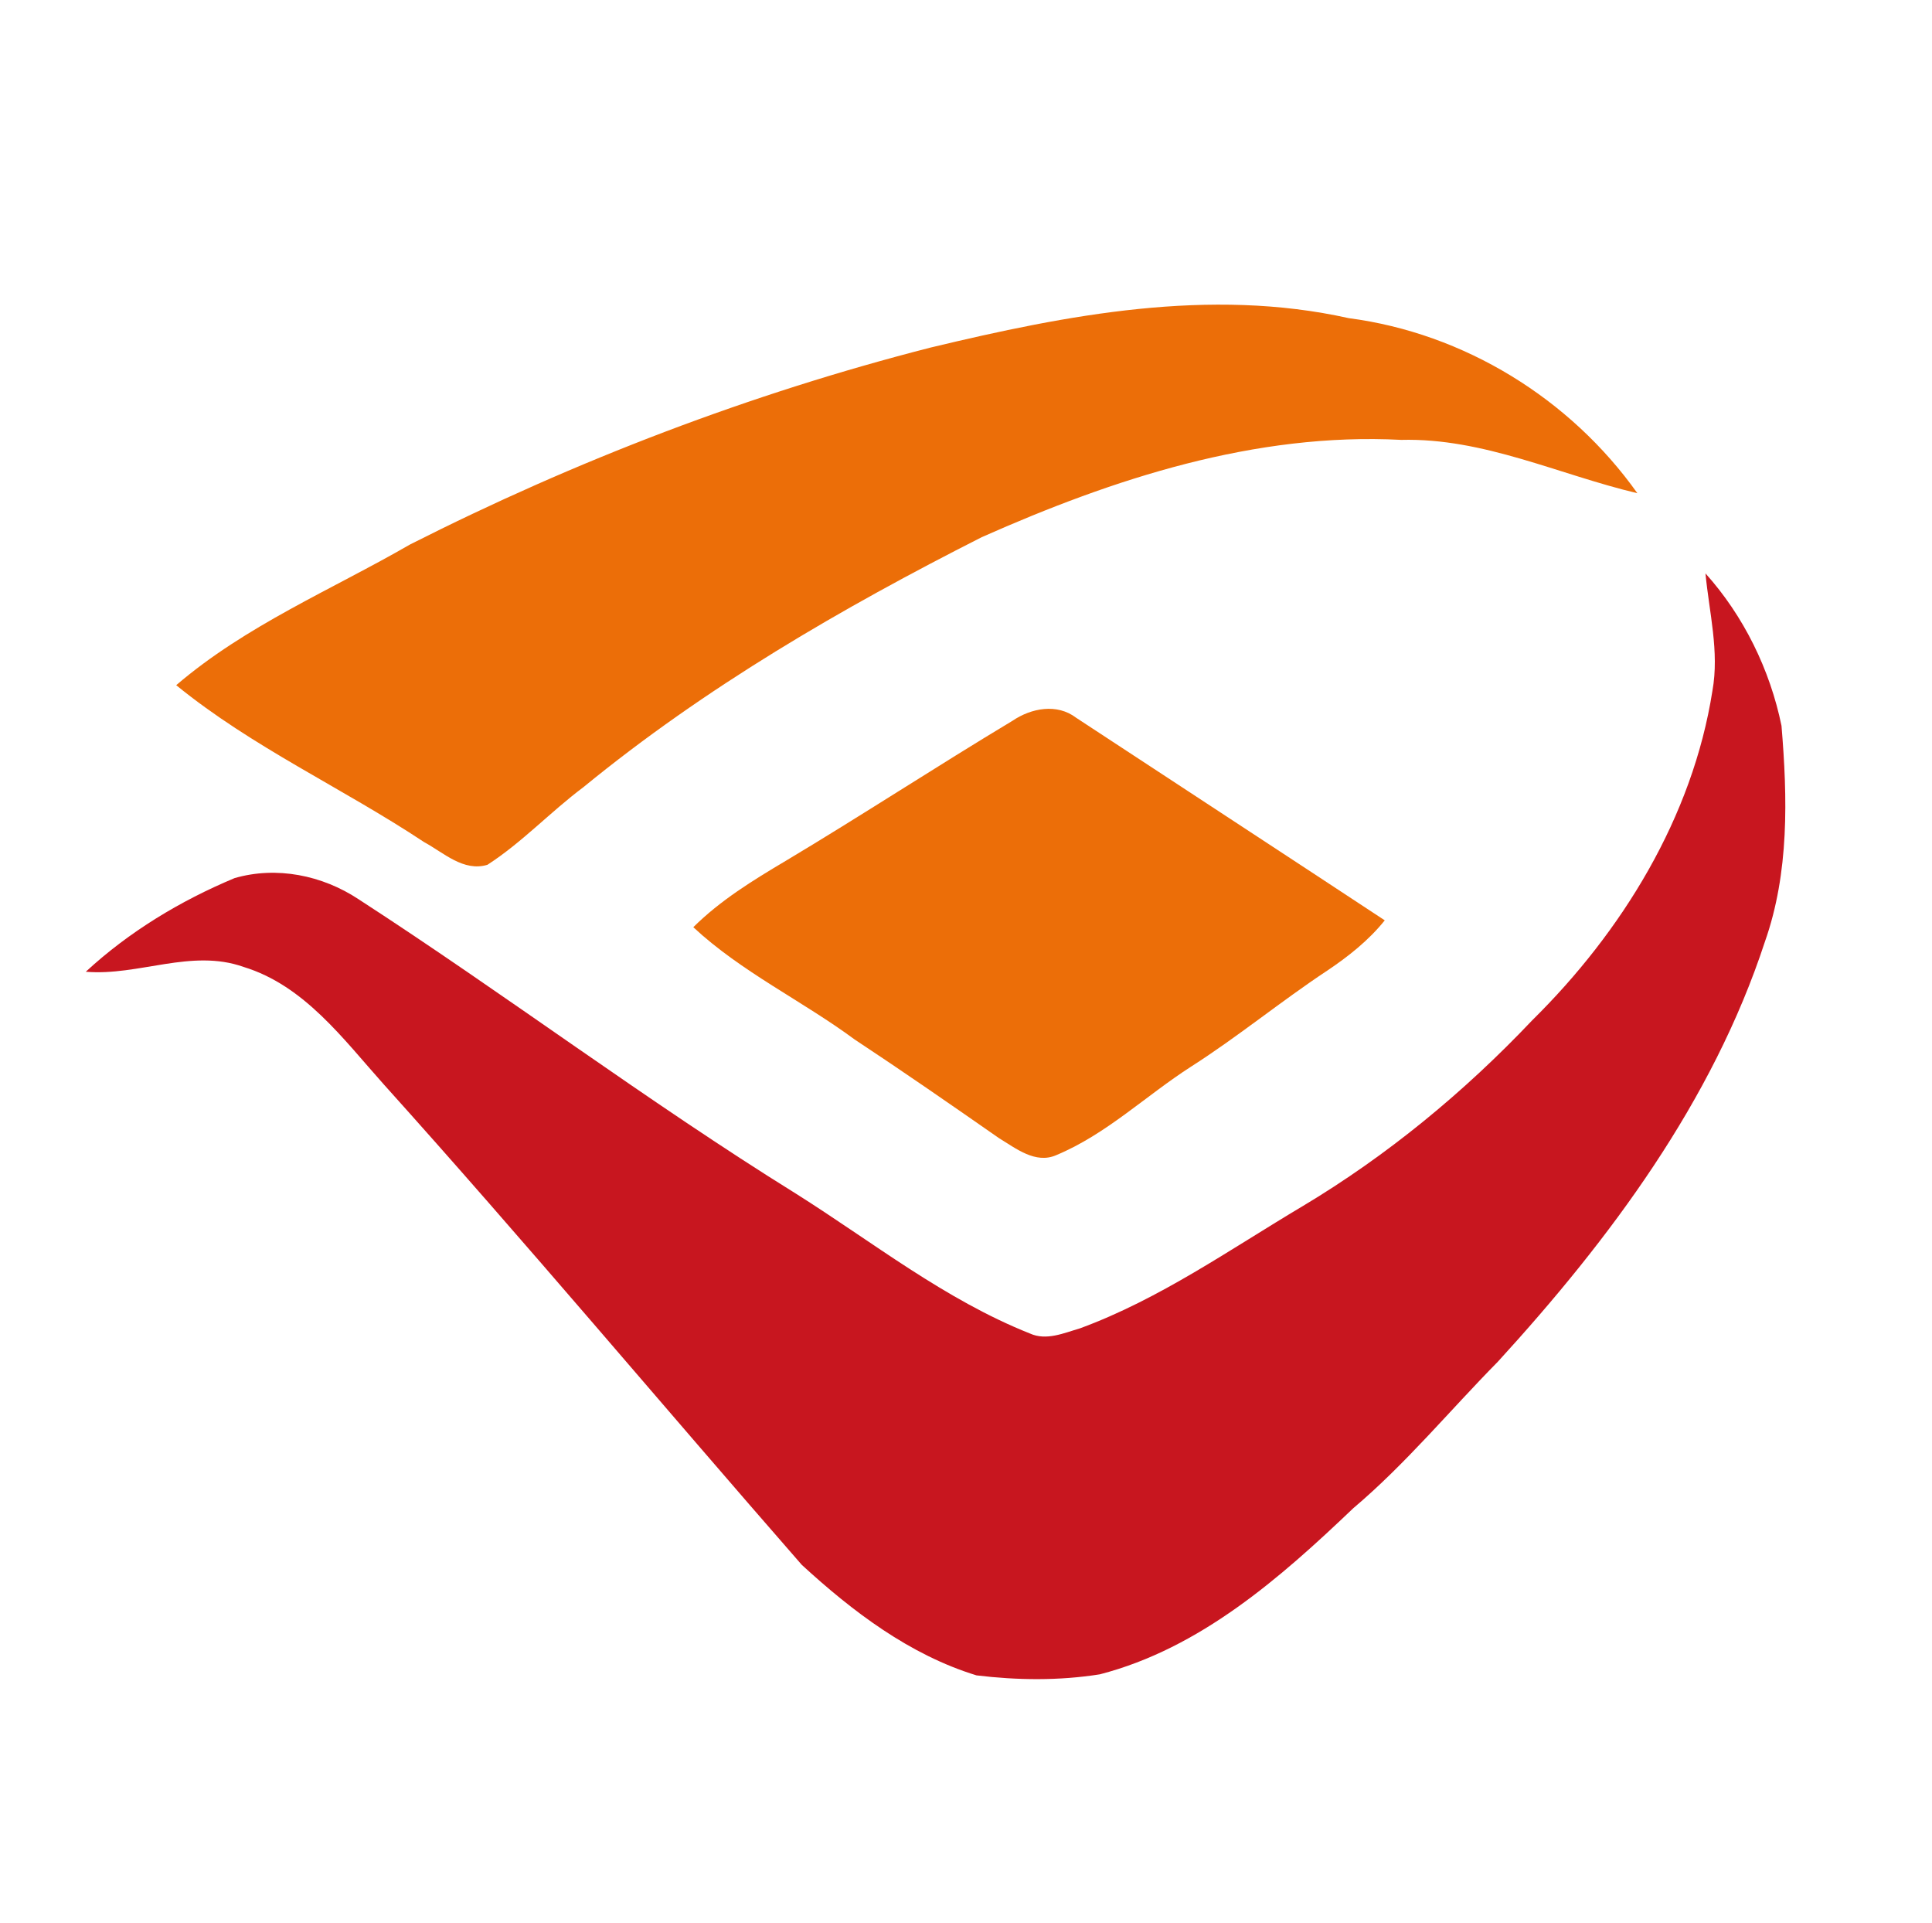 <svg width="200pt" height="199pt" viewBox="0 0 200 199" xmlns="http://www.w3.org/2000/svg"><path d="M96.35 35.97c14.09-3.38 28.87-6.25 43.27-3.04 11.94 1.56 22.92 8.32 29.88 18.12-8.12-1.92-15.93-5.74-24.44-5.52-15.1-.79-29.81 4.02-43.43 10.07-14.49 7.34-28.64 15.56-41.24 25.88-3.41 2.55-6.34 5.71-9.93 8.03-2.48.75-4.54-1.26-6.56-2.35-8.44-5.6-17.77-9.81-25.66-16.24 7.21-6.18 16.07-9.87 24.22-14.57 17.17-8.69 35.24-15.61 53.89-20.38zm8.47 38.63c1.93-1.31 4.6-1.82 6.58-.31 10.64 6.99 21.31 13.96 31.95 20.97-1.67 2.08-3.77 3.74-5.98 5.22-4.79 3.17-9.24 6.84-14.1 9.94-4.67 3-8.74 6.98-13.92 9.14-2.15.95-4.19-.7-5.94-1.76-4.95-3.45-9.91-6.89-14.94-10.21-5.46-4.03-11.7-6.97-16.7-11.62 2.8-2.78 6.17-4.85 9.54-6.85 7.91-4.73 15.62-9.78 23.51-14.52z" fill="#ec6e08"/><path fill="#c8161f" d="M176.55 59.35c3.96 4.41 6.68 9.97 7.87 15.77.62 7.46.81 15.19-1.72 22.36-5.42 16.53-16.03 30.76-27.64 43.46-4.99 5.06-9.52 10.56-14.96 15.16-7.58 7.23-15.86 14.51-26.24 17.2-4.21.67-8.55.62-12.77.11-6.92-2.12-12.83-6.61-18.09-11.44-14.46-16.55-28.58-33.4-43.28-49.74-4.19-4.68-8.22-10.23-14.51-12.15-5.4-1.92-10.86.96-16.33.5 4.48-4.14 9.78-7.34 15.4-9.69 4.34-1.26 9.08-.3 12.83 2.18 15.26 9.89 29.81 20.87 45.27 30.47 7.95 5.01 15.43 10.98 24.23 14.48 1.71.78 3.53-.05 5.19-.53 8.27-3.04 15.52-8.17 23.04-12.64 8.79-5.26 16.74-11.82 23.77-19.24 9.32-9.19 16.61-21.04 18.66-34.11.73-4.06-.34-8.12-.72-12.15z"/></svg>